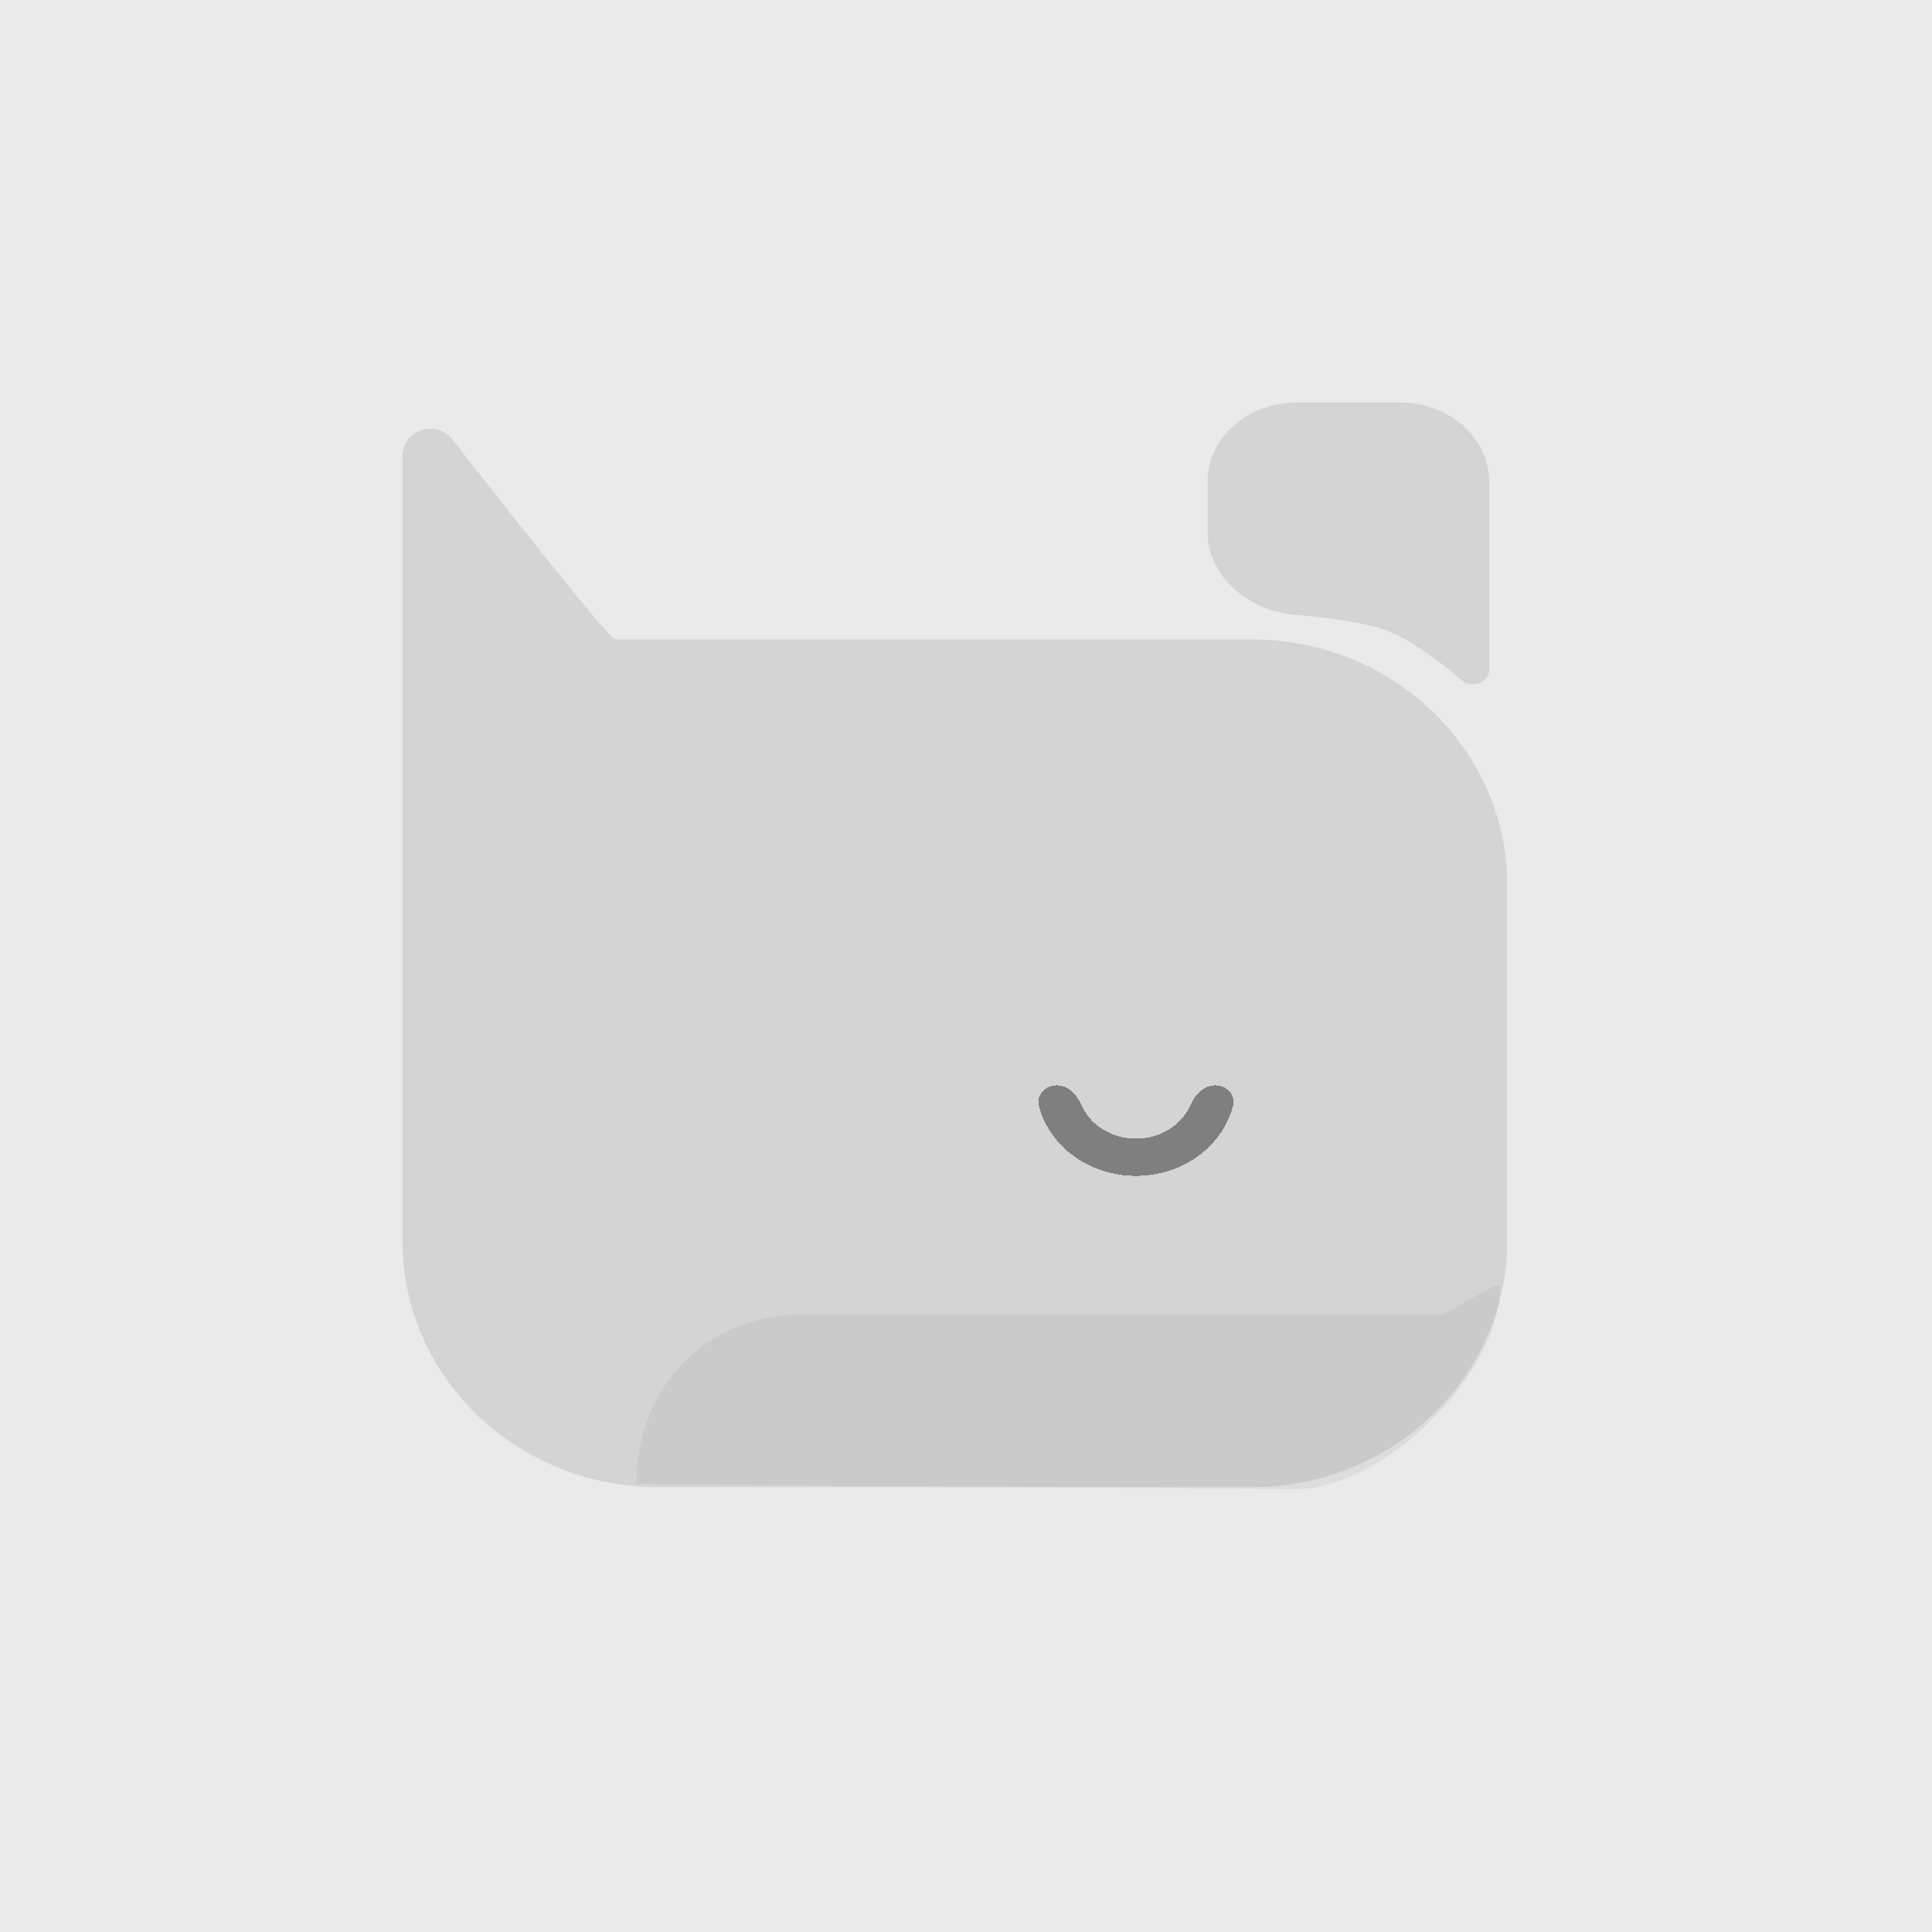 <svg width="48" height="48" viewBox="0 0 48 48" fill="none" xmlns="http://www.w3.org/2000/svg">
    <rect width="48" height="48" fill="#979797" fill-opacity="0.2" />
    <mask id="mask0_4498_143258" style="mask-type:luminance" maskUnits="userSpaceOnUse" x="0" y="0" width="48"
        height="48">
        <rect width="48" height="48" fill="white" />
    </mask>
    <g mask="url(#mask0_4498_143258)">
    </g>
    <path
        d="M10 11.335C10 10.681 10.829 10.396 11.232 10.911C12.749 12.851 15.145 15.886 15.284 15.886C15.489 15.886 31.099 15.886 31.099 15.886V15.886C31.099 15.886 31.099 15.886 31.099 15.886C34.604 15.886 37.446 18.618 37.446 21.989V30.843C37.446 34.214 34.604 36.947 31.099 36.947H16.347C12.842 36.947 10 34.214 10 30.843V11.335Z"
        fill="#979797" fill-opacity="0.25" />
    <path
        d="M15.812 36.865C15.812 34.465 17.521 32.656 19.963 32.656C22.406 32.656 35.778 32.656 35.778 32.656V32.656C35.778 32.656 35.778 32.656 35.778 32.656C36 32.656 37.266 31.758 37.266 31.977C37.266 34.158 34.38 37.001 32.159 37.001L15.812 36.865Z"
        fill="#979797" fill-opacity="0.15" />
    <g filter="url(#filter0_d_4498_143258)">
        <path
            d="M30.188 22.965C30.469 22.965 30.703 23.196 30.634 23.469C30.604 23.591 30.562 23.71 30.509 23.826C30.384 24.099 30.202 24.347 29.972 24.556C29.743 24.765 29.47 24.93 29.17 25.044C28.869 25.157 28.547 25.215 28.223 25.215C27.898 25.215 27.576 25.157 27.276 25.044C26.975 24.93 26.703 24.765 26.473 24.556C26.243 24.347 26.061 24.099 25.936 23.826C25.883 23.71 25.841 23.591 25.811 23.469C25.742 23.196 25.976 22.965 26.257 22.965V22.965C26.538 22.965 26.757 23.202 26.871 23.459C26.873 23.463 26.875 23.468 26.877 23.472C26.95 23.633 27.057 23.779 27.192 23.902C27.328 24.025 27.488 24.122 27.665 24.189C27.842 24.255 28.031 24.29 28.223 24.29C28.414 24.29 28.603 24.255 28.78 24.189C28.957 24.122 29.117 24.025 29.253 23.902C29.388 23.779 29.495 23.633 29.569 23.472C29.57 23.468 29.572 23.463 29.574 23.459C29.688 23.202 29.907 22.965 30.188 22.965V22.965Z"
            fill="black" fill-opacity="0.4" shape-rendering="crispEdges" />
    </g>
    <path
        d="M30 11.976C30 10.885 30.989 10 32.209 10H34.791C36.011 10 37 10.885 37 11.976V16.654C37 16.961 36.553 17.115 36.308 16.9C35.847 16.496 35.213 16.004 34.586 15.723C34.059 15.486 33.105 15.353 32.203 15.278C30.989 15.178 30 14.3 30 13.209V11.976Z"
        fill="#979797" fill-opacity="0.25" />
    <defs>
        <filter id="filter0_d_4498_143258" x="21.799" y="22.965" width="12.848" height="10.25"
            filterUnits="userSpaceOnUse" color-interpolation-filters="sRGB">
            <feFlood flood-opacity="0" result="BackgroundImageFix" />
            <feColorMatrix in="SourceAlpha" type="matrix" values="0 0 0 0 0 0 0 0 0 0 0 0 0 0 0 0 0 0 127 0"
                result="hardAlpha" />
            <feOffset dy="4" />
            <feGaussianBlur stdDeviation="2" />
            <feComposite in2="hardAlpha" operator="out" />
            <feColorMatrix type="matrix" values="0 0 0 0 0 0 0 0 0 0 0 0 0 0 0 0 0 0 0.25 0" />
            <feBlend mode="normal" in2="BackgroundImageFix" result="effect1_dropShadow_4498_143258" />
            <feBlend mode="normal" in="SourceGraphic" in2="effect1_dropShadow_4498_143258" result="shape" />
        </filter>
    </defs>
</svg>